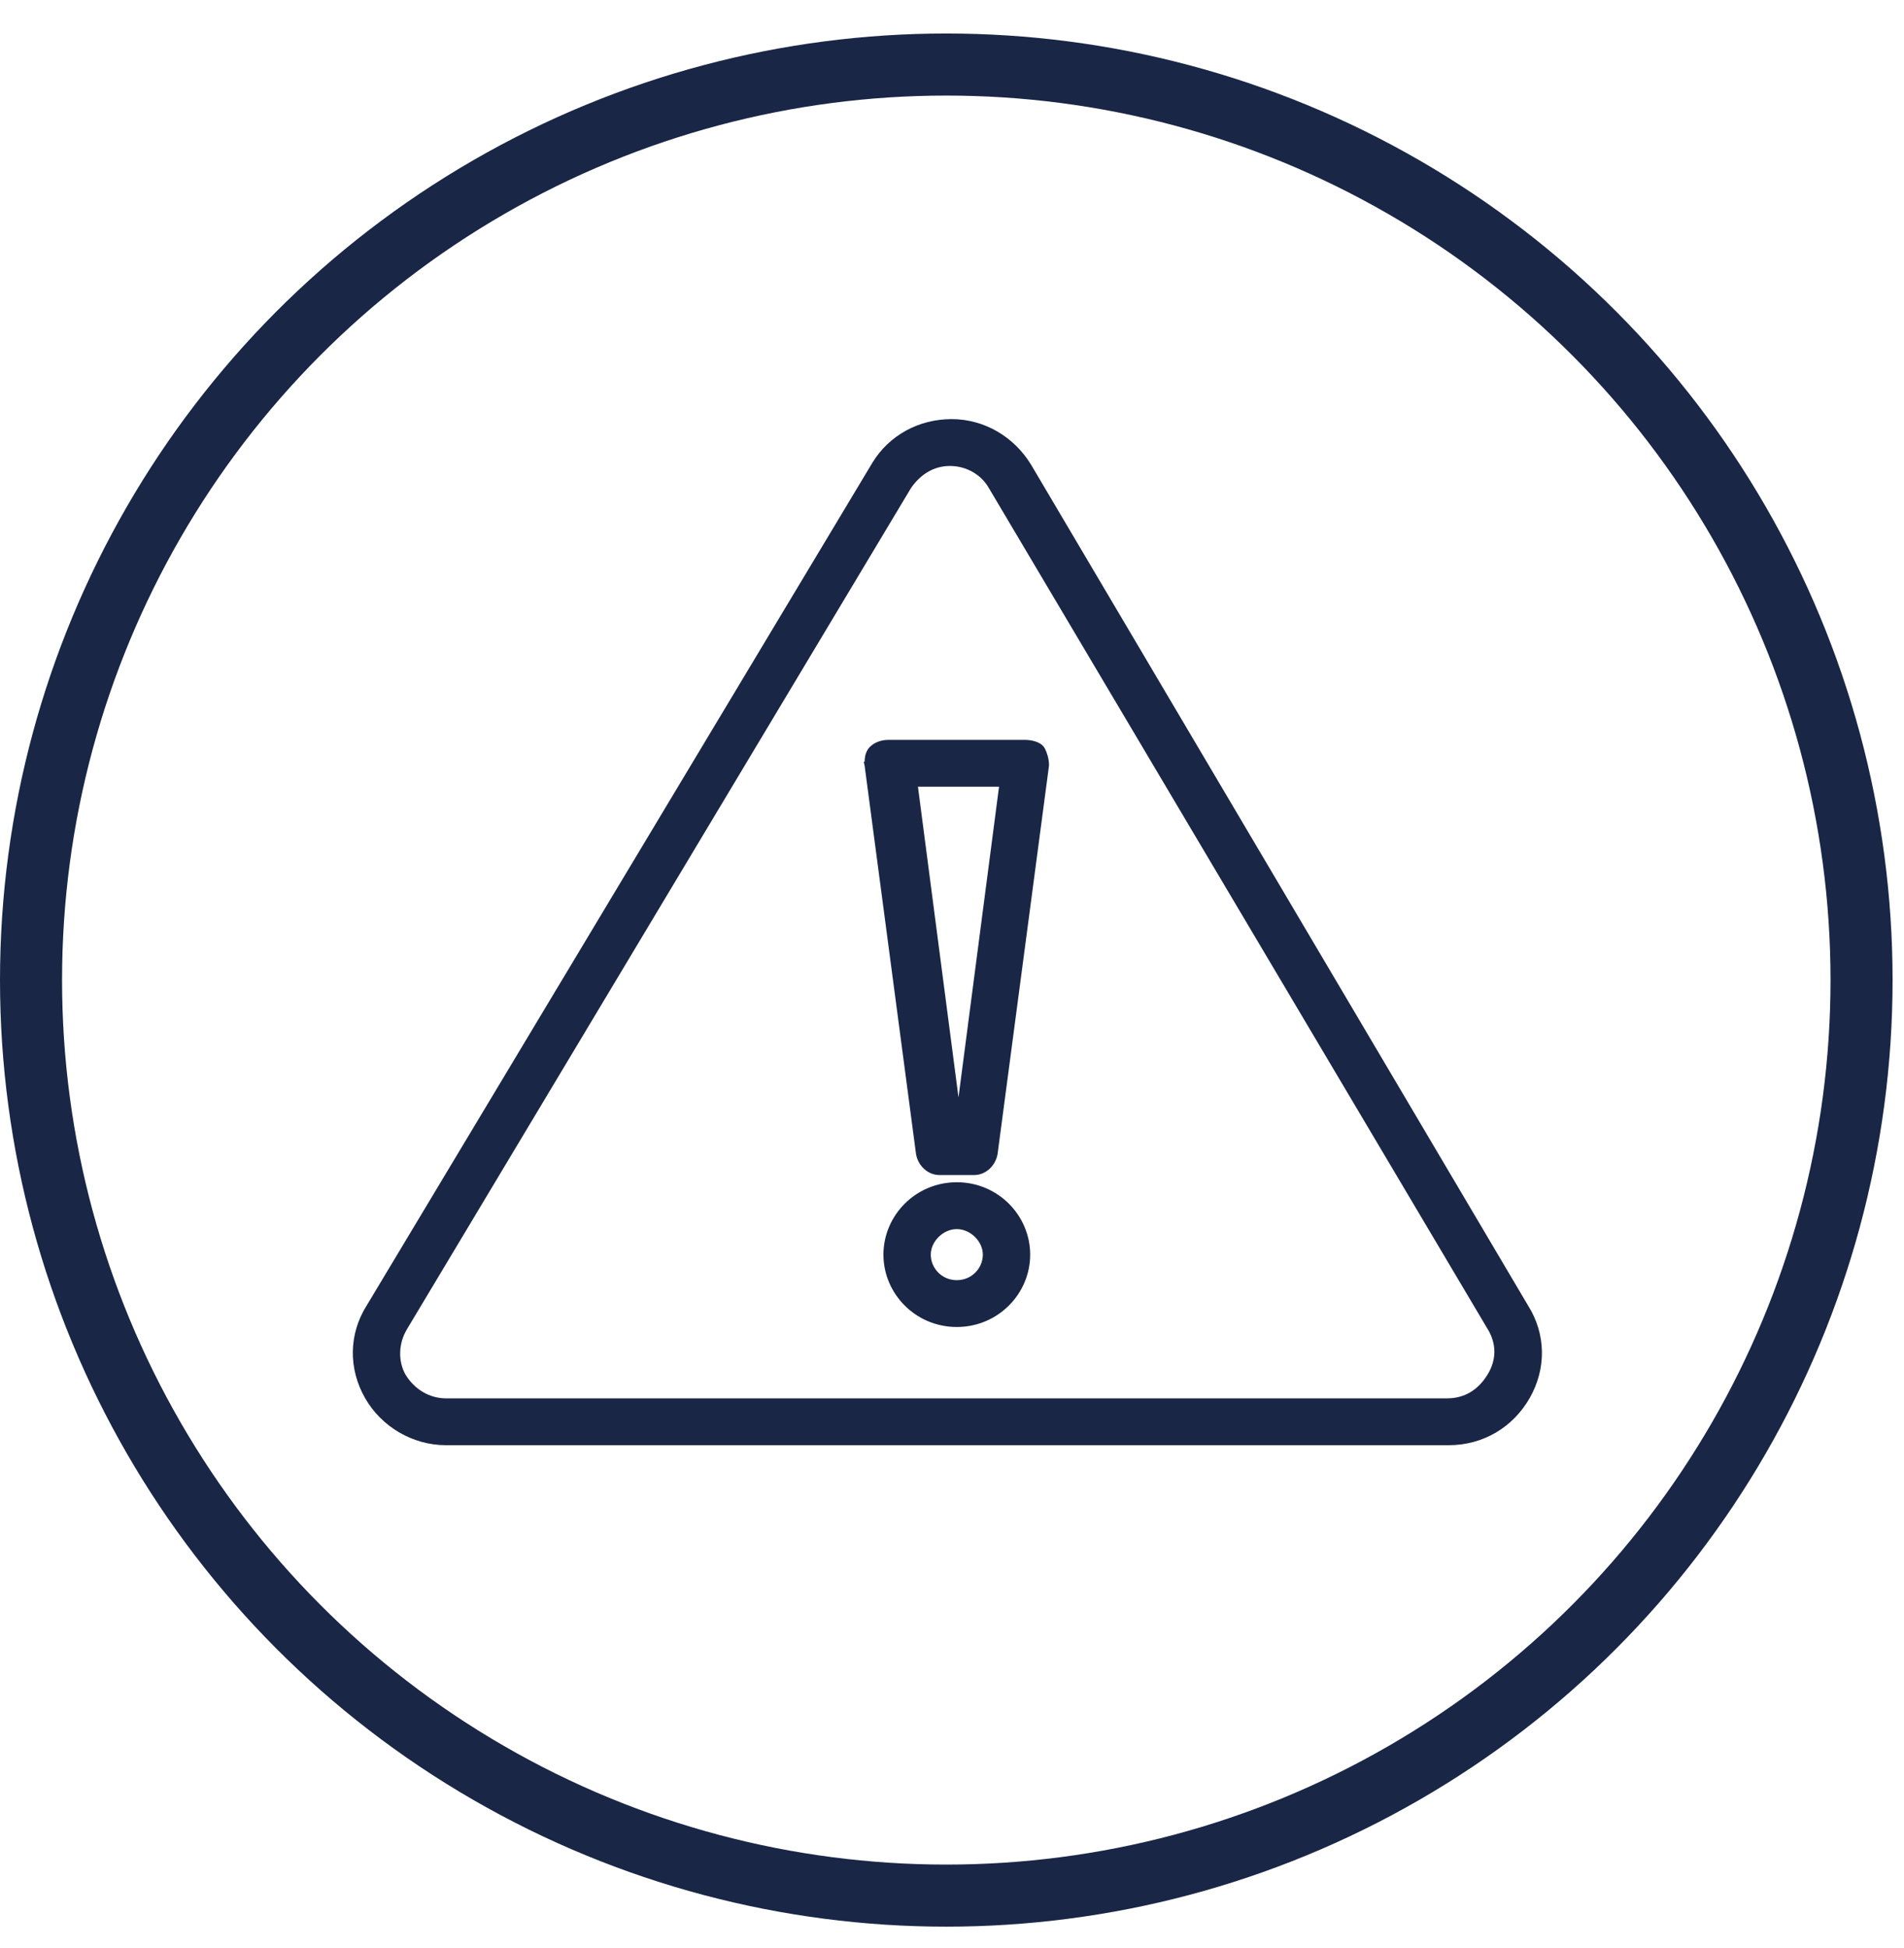 <svg width="44" height="45" viewBox="0 0 44 45" fill="none" xmlns="http://www.w3.org/2000/svg">
<circle cx="21.868" cy="22.642" r="21.151" stroke="#192646" stroke-width="1.434"/>
<path d="M23.76 10.77L23.759 10.769C23.39 10.164 22.733 9.758 21.992 9.758C21.254 9.758 20.595 10.122 20.224 10.73L20.224 10.731L8.543 30.192C8.542 30.193 8.542 30.193 8.542 30.193C8.131 30.842 8.132 31.612 8.501 32.26C8.871 32.907 9.569 33.312 10.309 33.312H33.477C34.257 33.312 34.915 32.906 35.285 32.26C35.654 31.613 35.655 30.842 35.244 30.194L23.76 10.77ZM9.344 30.662L9.344 30.662L20.986 11.239C21.213 10.905 21.547 10.689 21.952 10.689C22.361 10.689 22.732 10.909 22.916 11.236L22.916 11.236L22.917 11.237L34.441 30.662L34.442 30.662C34.665 31.028 34.665 31.427 34.442 31.793C34.216 32.163 33.882 32.381 33.437 32.381H10.309C9.902 32.381 9.53 32.163 9.305 31.794C9.122 31.468 9.121 31.029 9.344 30.662ZM22.977 26.66L22.977 26.66L22.978 26.654L24.166 17.683L24.166 17.683V17.674C24.166 17.541 24.122 17.412 24.079 17.327C24.045 17.26 23.97 17.223 23.906 17.202C23.839 17.18 23.761 17.169 23.695 17.169H20.527C20.393 17.169 20.253 17.212 20.157 17.308C20.103 17.361 20.078 17.426 20.066 17.489C20.055 17.55 20.055 17.614 20.055 17.67V17.674H20.054L20.056 17.683L21.244 26.654L21.244 26.654L21.245 26.66C21.29 26.883 21.474 27.071 21.715 27.071H22.507C22.748 27.071 22.931 26.883 22.977 26.66ZM22.15 25.936L21.127 18.1H23.173L22.15 25.936ZM22.111 27.388C21.198 27.388 20.491 28.124 20.491 28.985C20.491 29.845 21.198 30.581 22.111 30.581C23.024 30.581 23.731 29.845 23.731 28.985C23.731 28.124 23.024 27.388 22.111 27.388ZM22.111 29.65C21.718 29.65 21.434 29.335 21.434 28.985C21.434 28.637 21.755 28.319 22.111 28.319C22.466 28.319 22.788 28.637 22.788 28.985C22.788 29.335 22.503 29.65 22.111 29.65Z" fill="#192646" stroke="#192646" stroke-width="0.151"/>
</svg>
